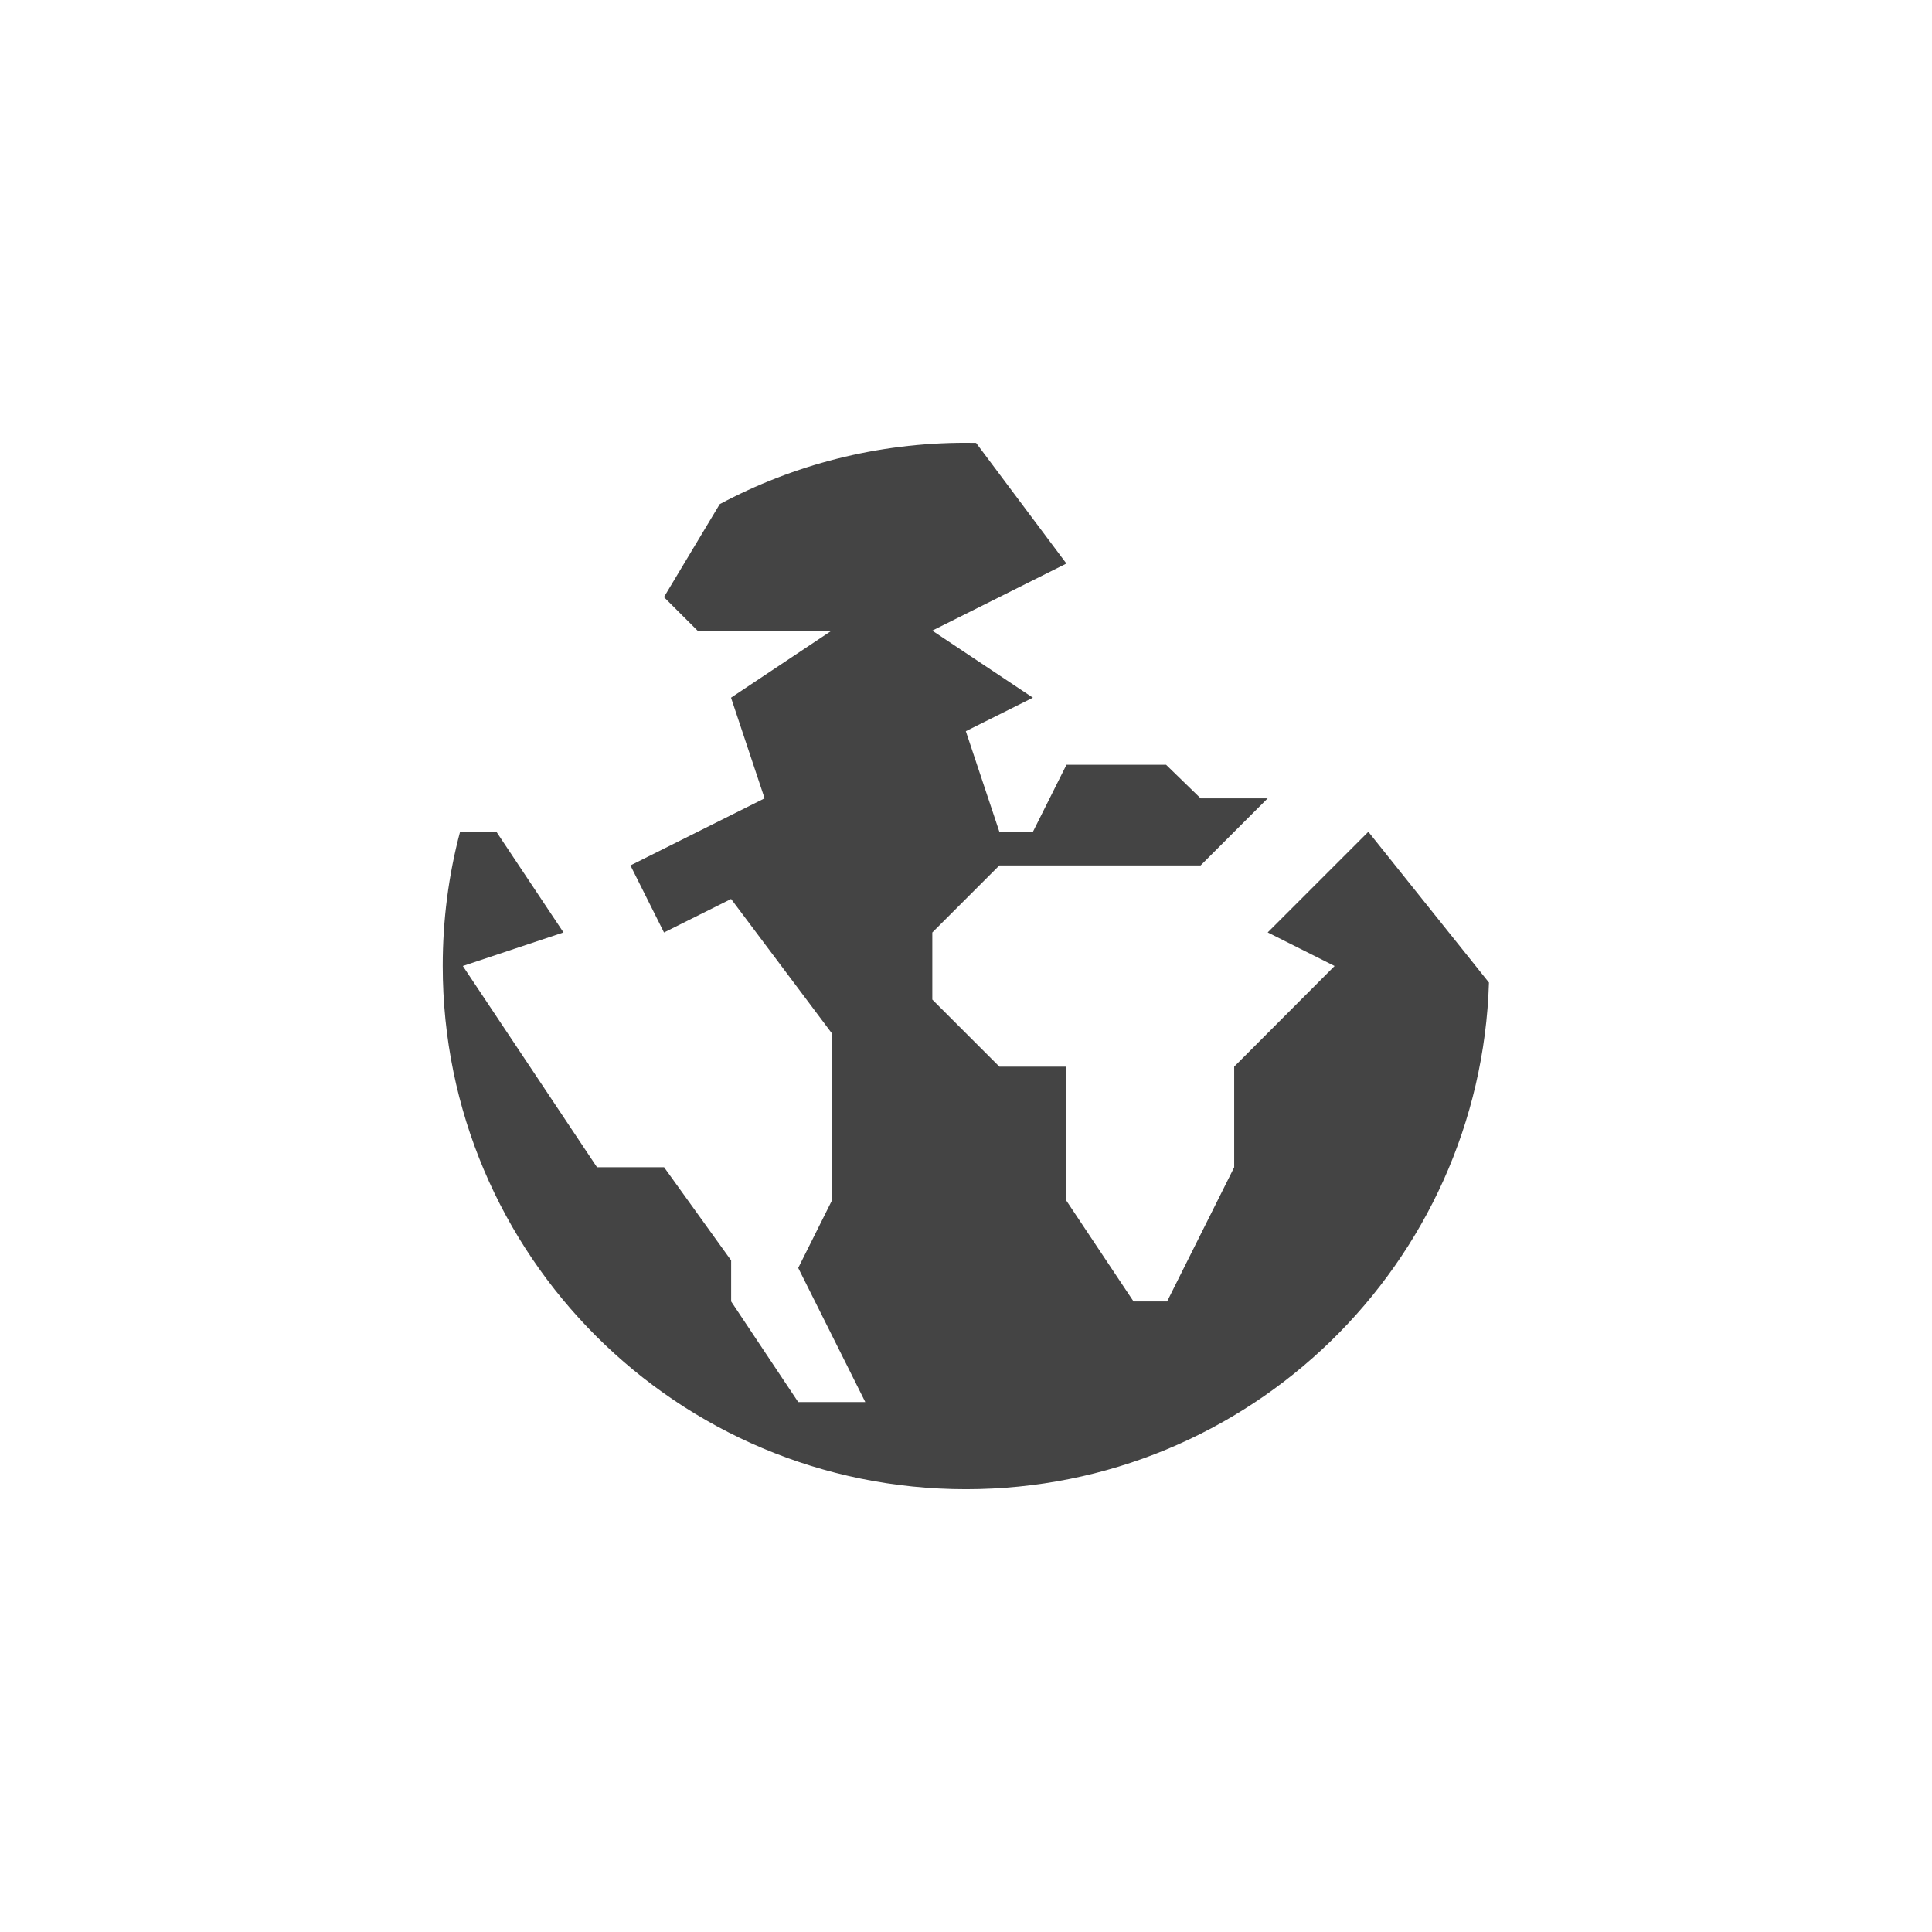 <?xml version="1.0" encoding="utf-8"?>

<!DOCTYPE svg PUBLIC "-//W3C//DTD SVG 1.1//EN" "http://www.w3.org/Graphics/SVG/1.1/DTD/svg11.dtd">
<svg version="1.1" xmlns="http://www.w3.org/2000/svg" xmlns:xlink="http://www.w3.org/1999/xlink" viewBox="0 0 32 32">
<path fill="#444" d="M24.662 16.272c-0.142 4.654-3.96 8.394-8.662 8.394-4.782 0-8.667-3.873-8.667-8.667 0-0.759 0.096-1.502 0.287-2.222h0.602l1.111 1.667-1.667 0.556 2.222 3.333h1.111l1.111 1.544v0.679l1.111 1.667h1.111l-1.111-2.222 0.555-1.111v-2.778l-1.667-2.222-1.111 0.555-0.556-1.111 2.222-1.111-0.556-1.667 1.667-1.111h-2.222l-0.556-0.555 0.924-1.54c1.22-0.652 2.607-1.016 4.076-1.016 0.057 0 0.114 0.001 0.17 0.002l1.496 1.998-2.222 1.111 1.667 1.111-1.111 0.555 0.556 1.667h0.555l0.556-1.111h1.65l0.572 0.556h1.111l-1.111 1.111h-3.333l-1.111 1.111v1.111l1.111 1.111h1.111v2.222l1.111 1.667h0.556l1.111-2.222v-1.667l1.663-1.667-1.108-0.556 1.667-1.667 1.996 2.495z"></path>
</svg>
